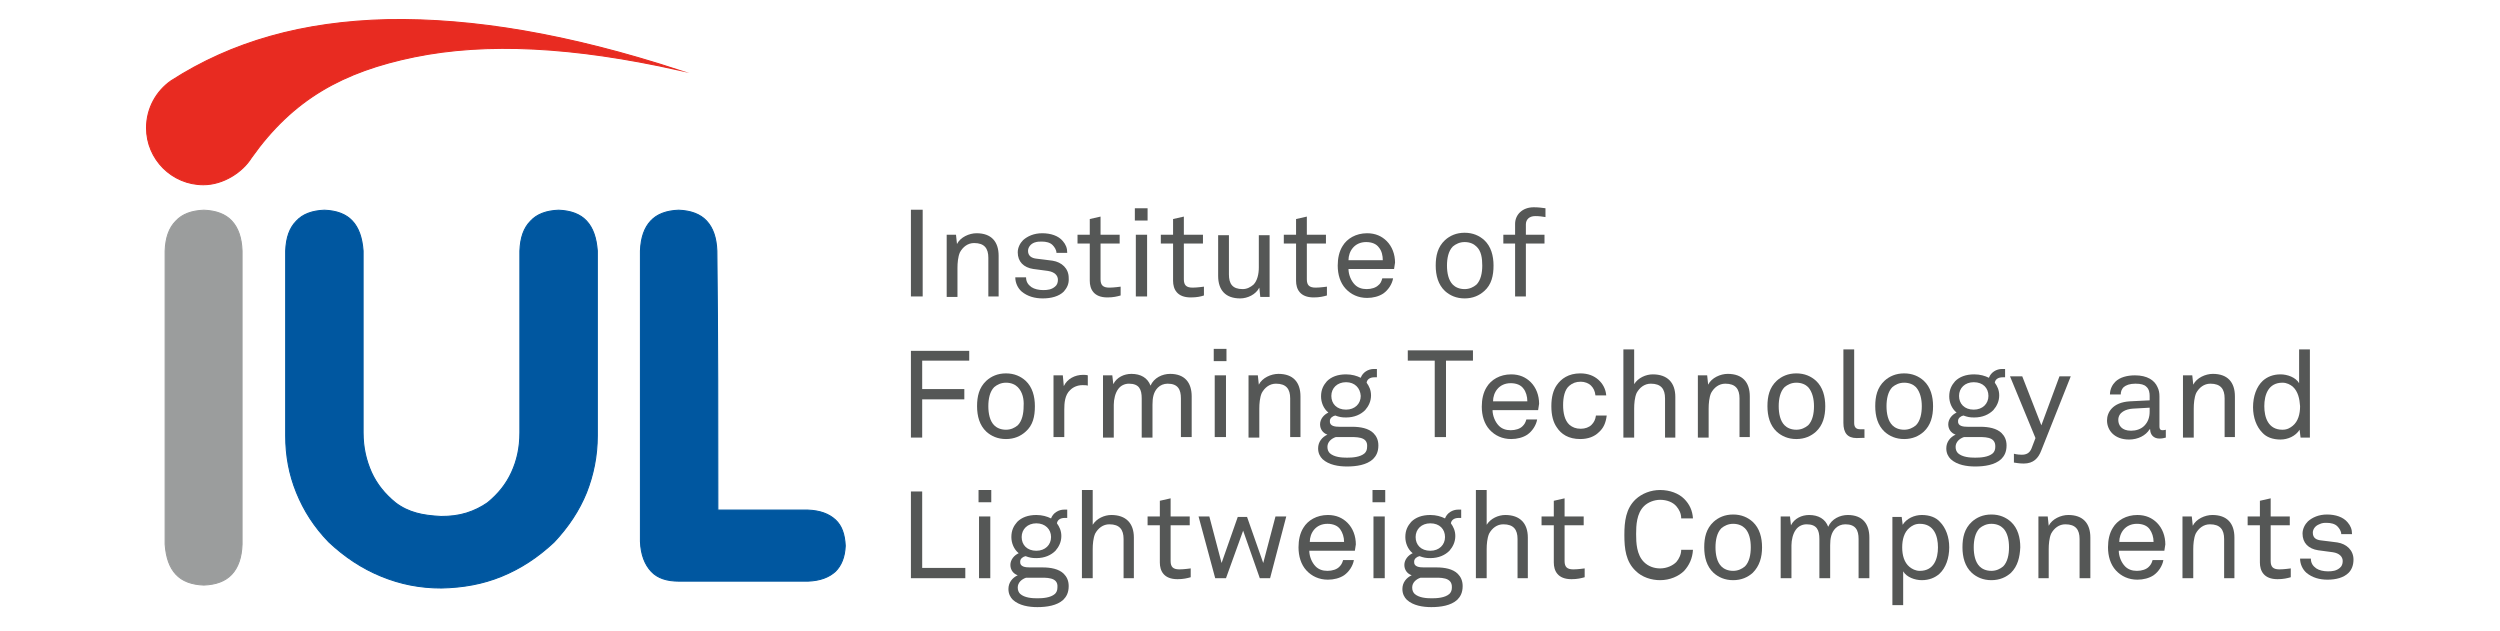 <?xml version="1.0" encoding="UTF-8"?>
<!-- Generator: Adobe Illustrator 22.1.0, SVG Export Plug-In . SVG Version: 6.00 Build 0)  -->
<svg xmlns="http://www.w3.org/2000/svg" xmlns:xlink="http://www.w3.org/1999/xlink" version="1.1" id="Gruppe_1" x="0px" y="0px" viewBox="0 0 510.2 128.8" style="enable-background:new 0 0 510.2 128.8;" xml:space="preserve">
<style type="text/css">
	.st0{fill:#555756;}
	.st1{fill-rule:evenodd;clip-rule:evenodd;fill:#9B9D9D;stroke:#9B9D9D;stroke-width:0.216;stroke-miterlimit:22.926;}
	.st2{fill-rule:evenodd;clip-rule:evenodd;fill:#0057A0;stroke:#0057A0;stroke-width:0.216;stroke-miterlimit:22.926;}
	.st3{fill-rule:evenodd;clip-rule:evenodd;fill:#E82B21;stroke:#E82B21;stroke-width:0.216;stroke-miterlimit:22.926;}
</style>
<g>
	<g>
		<path class="st0" d="M185.9,60.6V42.8h2.4v17.7H185.9z"></path>
		<path class="st0" d="M201.7,60.6v-8c0-1.9-0.8-3-2.9-3c-1.3,0-2.3,0.8-2.9,1.9c-0.4,0.9-0.5,2.2-0.5,3.2v5.9h-2.2V47.9h1.9    l0.2,1.9c0.7-1.4,2.5-2.2,4-2.2c3,0,4.5,1.7,4.5,4.6v8.3H201.7z"></path>
		<path class="st0" d="M217.1,59.5c-1,1-2.6,1.4-4.3,1.4c-1.6,0-3.1-0.4-4.3-1.4c-0.8-0.7-1.3-1.8-1.3-2.9h2.2c0,0.9,0.4,1.5,1.1,2    c0.6,0.4,1.5,0.6,2.4,0.6c0.9,0,1.7-0.1,2.4-0.7c0.4-0.3,0.6-0.8,0.6-1.4c0-0.9-0.7-1.6-2-1.8l-3-0.4c-2-0.3-3.2-1.5-3.2-3.4    c0-1,0.5-1.9,1.1-2.5c0.9-0.8,2.2-1.4,3.9-1.4c1.7,0,3.3,0.5,4.2,1.6c0.6,0.7,0.9,1.4,0.9,2.4h-2.2c0-0.6-0.4-1.2-0.8-1.6    c-0.5-0.5-1.3-0.7-2.2-0.7c-0.5,0-0.9,0-1.5,0.2c-0.8,0.3-1.3,1-1.3,1.7c0,1,0.7,1.5,1.8,1.6c0.7,0.1,1.8,0.2,3.2,0.4    c1.9,0.3,3.3,1.6,3.3,3.5C218.2,58,217.7,58.8,217.1,59.5z"></path>
		<path class="st0" d="M226,60.7c-2.8,0-3.6-1.7-3.6-3.4v-7.6h-2.5v-1.8h2.5v-3.2l2.2-0.5v3.7h3.9v1.8h-3.9v7.3    c0,1.2,0.5,1.7,1.8,1.7c0.9,0,2.3-0.2,2.3-0.2v1.8C228,60.5,227.2,60.7,226,60.7z"></path>
		<path class="st0" d="M231.6,45v-2.5h2.6V45H231.6z M231.8,60.6V47.9h2.3v12.6H231.8z"></path>
		<path class="st0" d="M243,60.7c-2.8,0-3.6-1.7-3.6-3.4v-7.6h-2.5v-1.8h2.5v-3.2l2.2-0.5v3.7h3.9v1.8h-3.9v7.3    c0,1.2,0.5,1.7,1.8,1.7c0.9,0,2.3-0.2,2.3-0.2v1.8C245.1,60.5,244.3,60.7,243,60.7z"></path>
		<path class="st0" d="M257.2,60.6l-0.2-1.9c-0.7,1.4-2.4,2.2-3.9,2.2c-3,0-4.5-1.7-4.5-4.6v-8.3h2.2v8c0,1.9,0.7,3,2.8,3    c0.9,0,1.6-0.4,2.2-0.9c0.8-0.8,1.1-2.2,1.1-3.5v-6.6h2.2v12.6H257.2z"></path>
		<path class="st0" d="M268.1,60.7c-2.8,0-3.6-1.7-3.6-3.4v-7.6H262v-1.8h2.5v-3.2l2.2-0.5v3.7h3.9v1.8h-3.9v7.3    c0,1.2,0.5,1.7,1.8,1.7c0.9,0,2.3-0.2,2.3-0.2v1.8C270.1,60.5,269.3,60.7,268.1,60.7z"></path>
		<path class="st0" d="M284.5,54.9h-9.3c0,1.1,0.5,2.4,1.3,3.2c0.6,0.6,1.4,0.9,2.4,0.9c1,0,1.9-0.3,2.4-0.8    c0.4-0.3,0.6-0.7,0.8-1.4h2.2c-0.2,1.2-1,2.4-2,3.1c-0.9,0.6-2.1,0.9-3.3,0.9c-1.8,0-3.3-0.7-4.4-1.9c-1.1-1.2-1.6-2.9-1.6-4.7    c0-1.5,0.3-2.9,1-4c0.9-1.5,2.7-2.6,5-2.6c1.7,0,3,0.6,4,1.6c1.1,1.1,1.7,2.7,1.7,4.4L284.5,54.9z M281.4,50.5    c-0.5-0.7-1.4-1.1-2.6-1.1c-2.4,0-3.6,1.9-3.6,3.7h7C282.2,52.2,282,51.2,281.4,50.5z"></path>
		<path class="st0" d="M302.9,59.4c-1,0.9-2.3,1.5-4,1.5c-1.7,0-3-0.6-4-1.5c-1.4-1.3-1.9-3.2-1.9-5.2c0-2,0.4-3.8,1.9-5.2    c1-0.9,2.3-1.5,4-1.5c1.7,0,3,0.6,4,1.5c1.4,1.3,1.9,3.2,1.9,5.2C304.8,56.2,304.4,58.1,302.9,59.4z M301.3,50.3    c-0.5-0.5-1.3-0.9-2.4-0.9c-1,0-1.8,0.4-2.4,0.9c-0.9,0.9-1.2,2.4-1.2,3.9s0.3,3,1.2,3.9c0.5,0.5,1.3,0.9,2.4,0.9    c1,0,1.8-0.4,2.4-0.9c0.9-0.9,1.2-2.4,1.2-3.9S302.3,51.2,301.3,50.3z"></path>
		<path class="st0" d="M313.3,44.1c-1.2,0-1.9,0.7-1.9,1.7v2.1h3.8v1.8h-3.8v10.8h-2.2V49.7h-2.4v-1.8h2.4v-2.2    c0-1.9,1.5-3.4,3.8-3.4c0.9,0,1.7,0.1,2.4,0.2v1.8C314.7,44.2,314.2,44.1,313.3,44.1z"></path>
		<path class="st0" d="M188.2,73.6v5.8h8.6v2.1h-8.6v7.8h-2.3V71.6h11.9v2H188.2z"></path>
		<path class="st0" d="M209.3,88.1c-1,0.9-2.3,1.5-4,1.5c-1.7,0-3-0.6-4-1.5c-1.4-1.3-1.9-3.2-1.9-5.2c0-2,0.4-3.8,1.9-5.2    c1-0.9,2.3-1.5,4-1.5c1.7,0,3,0.6,4,1.5c1.4,1.3,1.9,3.2,1.9,5.2C211.2,85,210.8,86.8,209.3,88.1z M207.7,79    c-0.5-0.5-1.3-0.9-2.4-0.9c-1,0-1.8,0.4-2.4,0.9c-0.9,0.9-1.2,2.4-1.2,3.9c0,1.5,0.3,3,1.2,3.9c0.5,0.5,1.3,0.9,2.4,0.9    c1,0,1.8-0.4,2.4-0.9c0.9-0.9,1.2-2.4,1.2-3.9C209,81.5,208.7,80,207.7,79z"></path>
		<path class="st0" d="M220.9,78.6c-1,0-1.9,0.4-2.5,1c-1.1,1-1.2,2.7-1.2,4v5.6H215V76.6h1.9l0.2,2.2c0.7-1.5,2.3-2.3,3.9-2.3    c0.3,0,0.7,0,1,0.1v2.1C221.7,78.6,221.3,78.6,220.9,78.6z"></path>
		<path class="st0" d="M241,89.3v-8c0-1.8-0.6-3-2.7-3c-0.8,0-1.5,0.3-2,0.8c-0.9,0.9-1.1,2.1-1.1,3.5v6.7h-2.2v-8    c0-1.8-0.5-3-2.6-3c-0.9,0-1.7,0.4-2.2,1.1c-0.6,0.8-0.9,2.1-0.9,3.2v6.7h-2.2V76.6h1.9l0.2,1.8c0.7-1.4,2.2-2.1,3.7-2.1    c1.9,0,3.3,0.8,3.9,2.4c0.7-1.6,2.4-2.4,4-2.4c3,0,4.4,1.8,4.4,4.6v8.3H241z"></path>
		<path class="st0" d="M247.7,73.7v-2.5h2.6v2.5H247.7z M247.9,89.3V76.6h2.3v12.6H247.9z"></path>
		<path class="st0" d="M263.3,89.3v-8c0-1.9-0.8-3-2.9-3c-1.3,0-2.3,0.8-2.9,1.9c-0.4,0.9-0.5,2.2-0.5,3.2v5.9h-2.2V76.6h1.9    l0.2,1.9c0.7-1.4,2.5-2.2,4-2.2c3,0,4.5,1.7,4.5,4.6v8.3H263.3z"></path>
		<path class="st0" d="M280.2,93.7c-1.3,1.2-3.4,1.5-5.3,1.5c-1.7,0-3.7-0.3-5-1.5c-0.5-0.5-0.9-1.2-0.9-2.2c0-1.3,0.8-2.3,1.9-2.8    c-0.9-0.3-1.5-1.1-1.5-2.1c0-1.1,0.8-2,1.7-2.4c-1-0.8-1.5-2.1-1.5-3.3c0-1.4,0.5-2.3,1.2-3.1c0.9-0.9,2.2-1.4,3.9-1.4    c1.2,0,2.2,0.3,3,0.7c0.4-1.1,1.5-1.8,2.7-1.8c0.2,0,0.4,0,0.6,0v1.7c-0.1,0-0.3,0-0.5,0c-0.9,0-1.5,0.4-1.6,1.1    c0.5,0.7,0.9,1.5,0.9,2.6c0,1.2-0.5,2.2-1.2,3c-0.9,0.9-2.2,1.5-3.9,1.5c-0.9,0-1.4-0.1-2.2-0.4c-0.5,0.1-1.1,0.5-1.1,1.1    c-0.1,1.1,1.1,1.2,2,1.2c0.9,0,2.6,0,2.6,0c1.6,0,3.3,0.3,4.3,1.3c0.6,0.6,1,1.4,1,2.5C281.3,92.3,280.8,93.1,280.2,93.7z     M275,89.2h-2.4c-0.9,0.3-1.7,1-1.7,2c0,0.6,0.2,1,0.5,1.3c0.9,0.8,2.4,0.9,3.5,0.9c1.1,0,2.7-0.1,3.6-0.9    c0.3-0.3,0.5-0.7,0.5-1.3C279.2,89,276.7,89.2,275,89.2z M274.7,78c-1.8,0-3,1.2-3,2.8c0,1.6,1.1,2.8,3,2.8c1.8,0,3-1.2,3-2.8    C277.6,79.2,276.5,78,274.7,78z"></path>
		<path class="st0" d="M295.1,73.6v15.6h-2.3V73.6h-5.5v-2.1h13.3v2.1H295.1z"></path>
		<path class="st0" d="M313.9,83.7h-9.3c0,1.1,0.5,2.4,1.3,3.2c0.6,0.6,1.4,0.9,2.4,0.9c1,0,1.9-0.3,2.4-0.8    c0.4-0.4,0.6-0.7,0.8-1.4h2.2c-0.2,1.2-1,2.4-2,3.1c-0.9,0.6-2.1,0.9-3.3,0.9c-1.8,0-3.3-0.7-4.4-1.9c-1.1-1.2-1.6-2.9-1.6-4.7    c0-1.5,0.3-2.9,1-4c0.9-1.5,2.7-2.6,5-2.6c1.7,0,3,0.6,4,1.6c1.1,1.1,1.7,2.7,1.7,4.4L313.9,83.7z M310.9,79.3    c-0.5-0.7-1.4-1.1-2.6-1.1c-2.4,0-3.6,1.9-3.6,3.7h7C311.7,80.9,311.4,79.9,310.9,79.3z"></path>
		<path class="st0" d="M326.3,88.2c-0.9,0.9-2.2,1.4-3.8,1.4c-2.4,0-3.9-1-4.8-2.4c-0.7-1-1.1-2.4-1.1-4.3c0-1.9,0.4-3.3,1.1-4.3    c0.9-1.3,2.4-2.4,4.8-2.4c1.6,0,2.8,0.5,3.7,1.3c0.9,0.8,1.5,1.9,1.6,3.2h-2.2c-0.1-0.9-0.4-1.5-0.9-2c-0.5-0.5-1.3-0.8-2.1-0.8    c-1,0-1.7,0.3-2.3,0.8c-1,0.8-1.3,2.4-1.3,4c0,1.5,0.3,3.1,1.3,4c0.6,0.5,1.3,0.8,2.3,0.8c0.9,0,1.7-0.3,2.2-0.8    c0.5-0.5,0.8-1.1,0.9-1.9h2.2C327.7,86.4,327.2,87.4,326.3,88.2z"></path>
		<path class="st0" d="M339.8,89.3v-8c0-1.9-0.8-3-2.9-3c-1.3,0-2.3,0.8-2.9,1.9c-0.4,0.9-0.5,2.2-0.5,3.2v5.9h-2.2v-18h2.2v7.1    c0.8-1.3,2.4-2,3.8-2c3,0,4.6,1.7,4.6,4.6v8.3H339.8z"></path>
		<path class="st0" d="M355,89.3v-8c0-1.9-0.8-3-2.9-3c-1.3,0-2.3,0.8-2.9,1.9c-0.4,0.9-0.5,2.2-0.5,3.2v5.9h-2.2V76.6h1.9l0.2,1.9    c0.7-1.4,2.5-2.2,4-2.2c3,0,4.5,1.7,4.5,4.6v8.3H355z"></path>
		<path class="st0" d="M370.6,88.1c-1,0.9-2.3,1.5-4,1.5c-1.7,0-3-0.6-4-1.5c-1.4-1.3-1.9-3.2-1.9-5.2c0-2,0.4-3.8,1.9-5.2    c1-0.9,2.3-1.5,4-1.5c1.7,0,3,0.6,4,1.5c1.4,1.3,1.9,3.2,1.9,5.2C372.5,85,372,86.8,370.6,88.1z M369,79c-0.5-0.5-1.3-0.9-2.4-0.9    c-1,0-1.8,0.4-2.4,0.9c-0.9,0.9-1.2,2.4-1.2,3.9c0,1.5,0.3,3,1.2,3.9c0.5,0.5,1.3,0.9,2.4,0.9c1,0,1.8-0.4,2.4-0.9    c0.9-0.9,1.2-2.4,1.2-3.9C370.2,81.5,369.9,80,369,79z"></path>
		<path class="st0" d="M378.9,89.4c-1.9,0-2.7-1.1-2.7-3.1V71.3h2.2v15c0,0.8,0.3,1.3,1.2,1.3c0.7,0,0.9,0,0.9,0v1.8    C380.5,89.3,380,89.4,378.9,89.4z"></path>
		<path class="st0" d="M392.6,88.1c-1,0.9-2.3,1.5-4,1.5c-1.7,0-3-0.6-4-1.5c-1.4-1.3-1.9-3.2-1.9-5.2c0-2,0.4-3.8,1.9-5.2    c1-0.9,2.3-1.5,4-1.5c1.7,0,3,0.6,4,1.5c1.4,1.3,1.9,3.2,1.9,5.2C394.5,85,394,86.8,392.6,88.1z M391,79c-0.5-0.5-1.3-0.9-2.4-0.9    c-1,0-1.8,0.4-2.4,0.9c-0.9,0.9-1.2,2.4-1.2,3.9c0,1.5,0.3,3,1.2,3.9c0.5,0.5,1.3,0.9,2.4,0.9c1,0,1.8-0.4,2.4-0.9    c0.9-0.9,1.2-2.4,1.2-3.9C392.2,81.5,391.9,80,391,79z"></path>
		<path class="st0" d="M408.4,93.7c-1.3,1.2-3.4,1.5-5.3,1.5c-1.7,0-3.7-0.3-5-1.5c-0.5-0.5-0.9-1.2-0.9-2.2c0-1.3,0.8-2.3,1.9-2.8    c-0.9-0.3-1.5-1.1-1.5-2.1c0-1.1,0.8-2,1.7-2.4c-1-0.8-1.5-2.1-1.5-3.3c0-1.4,0.5-2.3,1.2-3.1c0.9-0.9,2.2-1.4,3.9-1.4    c1.2,0,2.2,0.3,3,0.7c0.4-1.1,1.5-1.8,2.7-1.8c0.2,0,0.4,0,0.6,0v1.7c-0.1,0-0.3,0-0.5,0c-0.9,0-1.5,0.4-1.6,1.1    c0.5,0.7,0.9,1.5,0.9,2.6c0,1.2-0.5,2.2-1.2,3c-0.9,0.9-2.2,1.5-3.9,1.5c-0.9,0-1.4-0.1-2.2-0.4c-0.5,0.1-1.1,0.5-1.1,1.1    c-0.1,1.1,1.1,1.2,2,1.2c0.9,0,2.6,0,2.6,0c1.6,0,3.3,0.3,4.3,1.3c0.6,0.6,1,1.4,1,2.5C409.5,92.3,409,93.1,408.4,93.7z     M403.2,89.2h-2.4c-0.9,0.3-1.7,1-1.7,2c0,0.6,0.2,1,0.5,1.3c0.9,0.8,2.4,0.9,3.5,0.9c1.1,0,2.7-0.1,3.6-0.9    c0.3-0.3,0.5-0.7,0.5-1.3C407.3,89,404.9,89.2,403.2,89.2z M402.8,78c-1.8,0-3,1.2-3,2.8c0,1.6,1.1,2.8,3,2.8c1.8,0,3-1.2,3-2.8    C405.8,79.2,404.7,78,402.8,78z"></path>
		<path class="st0" d="M416.6,91.9c-0.6,1.6-1.6,2.7-3.6,2.7c-1.1,0-1.8-0.2-2-0.2v-1.8c0,0,0.7,0.2,1.6,0.2c0.9,0,1.6-0.3,2-1.3    l0.8-2.1l-5.2-12.6h2.5l3.9,10l3.7-10h2.3L416.6,91.9z"></path>
		<path class="st0" d="M440.7,89.5c-1.2,0-1.9-0.8-1.9-1.9h-0.1c-0.8,1.3-2.4,2.1-4.2,2.1c-3,0-4.5-1.9-4.5-3.9    c0-1.6,1.1-3.7,4.7-3.9l4-0.2v-0.9c0-0.6-0.1-1.4-0.7-1.9c-0.4-0.4-1.1-0.6-2.2-0.6c-1.2,0-1.9,0.3-2.4,0.7    c-0.4,0.4-0.6,0.9-0.6,1.5h-2.2c0-1.1,0.5-2,1.1-2.6c0.9-0.9,2.4-1.3,4-1.3c2.5,0,4,1,4.6,2.4c0.3,0.6,0.4,1.2,0.4,1.9v6.1    c0,0.7,0.3,0.8,0.7,0.8c0.2,0,0.6-0.1,0.6-0.1v1.6C441.7,89.4,441.2,89.5,440.7,89.5z M438.7,83.2l-3.5,0.2    c-1.3,0.1-2.9,0.7-2.9,2.3c0,1.1,0.7,2.2,2.6,2.2c1,0,2-0.3,2.7-1c0.8-0.8,1.1-1.8,1.1-2.9V83.2z"></path>
		<path class="st0" d="M454,89.3v-8c0-1.9-0.8-3-2.9-3c-1.3,0-2.3,0.8-2.9,1.9c-0.4,0.9-0.5,2.2-0.5,3.2v5.9h-2.2V76.6h1.9l0.2,1.9    c0.7-1.4,2.5-2.2,4-2.2c3,0,4.5,1.7,4.5,4.6v8.3H454z"></path>
		<path class="st0" d="M469.5,89.3l-0.2-1.6c-0.8,1.3-2.4,2-3.9,2c-1.6,0-2.9-0.5-3.7-1.4c-1.2-1.2-1.9-3.1-1.9-5.2    c0-2.2,0.7-4.2,2-5.4c0.9-0.8,2.1-1.3,3.6-1.3c1.4,0,3.1,0.6,3.8,1.8v-6.9h2.2v18H469.5z M467.9,78.9c-0.5-0.4-1.2-0.8-2.1-0.8    c-2.9,0-3.7,2.5-3.7,4.8c0,2.3,0.8,4.8,3.7,4.8c1,0,1.6-0.4,2.1-0.8c1.1-0.9,1.5-2.4,1.5-4C469.3,81.4,469,79.9,467.9,78.9z"></path>
		<path class="st0" d="M185.9,118v-17.7h2.3v15.6h8.8v2.1H185.9z"></path>
		<path class="st0" d="M199.7,102.5V100h2.6v2.5H199.7z M199.8,118v-12.6h2.3V118H199.8z"></path>
		<path class="st0" d="M217,122.4c-1.3,1.2-3.4,1.5-5.3,1.5c-1.7,0-3.7-0.3-5-1.5c-0.5-0.5-0.9-1.2-0.9-2.2c0-1.3,0.8-2.3,1.9-2.8    c-0.9-0.3-1.5-1.1-1.5-2.1c0-1.1,0.8-2,1.7-2.4c-1-0.8-1.5-2.1-1.5-3.3c0-1.4,0.5-2.3,1.2-3.1c0.9-0.9,2.2-1.4,3.9-1.4    c1.2,0,2.2,0.3,3,0.7c0.4-1.1,1.5-1.8,2.7-1.8c0.2,0,0.4,0,0.6,0v1.7c-0.1,0-0.3,0-0.5,0c-0.9,0-1.5,0.4-1.6,1.1    c0.5,0.7,0.9,1.5,0.9,2.6c0,1.2-0.5,2.2-1.2,3c-0.9,0.9-2.2,1.5-3.9,1.5c-0.9,0-1.4-0.1-2.2-0.4c-0.5,0.1-1.1,0.5-1.1,1.1    c-0.1,1.1,1.1,1.2,2,1.2c0.9,0,2.6,0,2.6,0c1.6,0,3.3,0.3,4.3,1.3c0.6,0.6,1,1.4,1,2.5C218.1,121,217.6,121.8,217,122.4z     M211.8,117.9h-2.4c-0.9,0.3-1.7,1-1.7,2c0,0.6,0.2,1,0.5,1.3c0.9,0.8,2.4,0.9,3.5,0.9c1.1,0,2.7-0.1,3.6-0.9    c0.3-0.3,0.5-0.7,0.5-1.3C216,117.7,213.5,117.9,211.8,117.9z M211.5,106.8c-1.8,0-3,1.2-3,2.8s1.1,2.8,3,2.8c1.8,0,3-1.2,3-2.8    S213.3,106.8,211.5,106.8z"></path>
		<path class="st0" d="M229.3,118v-8c0-1.9-0.8-3-2.9-3c-1.3,0-2.3,0.8-2.9,1.9c-0.4,0.9-0.5,2.2-0.5,3.2v5.9h-2.2v-18h2.2v7.1    c0.8-1.3,2.4-2,3.8-2c3,0,4.6,1.7,4.6,4.6v8.3H229.3z"></path>
		<path class="st0" d="M240.3,118.2c-2.8,0-3.6-1.7-3.6-3.4v-7.6h-2.5v-1.8h2.5v-3.2l2.2-0.5v3.7h3.9v1.8h-3.9v7.3    c0,1.2,0.5,1.7,1.8,1.7c0.9,0,2.3-0.2,2.3-0.2v1.8C242.3,118,241.5,118.2,240.3,118.2z"></path>
		<path class="st0" d="M259.2,118h-2.1l-3.4-9.7l-3.5,9.7H248l-3.4-12.6h2.2l2.5,9.5l3.3-9.4h1.9l3.3,9.4l2.5-9.5h2.2L259.2,118z"></path>
		<path class="st0" d="M276.5,112.4h-9.3c0,1.1,0.5,2.4,1.3,3.2c0.6,0.6,1.4,0.9,2.4,0.9c1,0,1.9-0.3,2.4-0.8    c0.4-0.4,0.6-0.7,0.8-1.4h2.2c-0.2,1.2-1,2.4-2,3.1c-0.9,0.6-2.1,0.9-3.3,0.9c-1.8,0-3.3-0.7-4.4-1.9c-1.1-1.2-1.6-2.9-1.6-4.7    c0-1.5,0.3-2.9,1-4c0.9-1.5,2.7-2.6,5-2.6c1.7,0,3,0.6,4,1.6c1.1,1.1,1.7,2.7,1.7,4.4L276.5,112.4z M273.5,108    c-0.5-0.7-1.4-1.1-2.6-1.1c-2.4,0-3.6,1.9-3.6,3.7h7C274.3,109.6,274,108.7,273.5,108z"></path>
		<path class="st0" d="M280.1,102.5V100h2.6v2.5H280.1z M280.3,118v-12.6h2.3V118H280.3z"></path>
		<path class="st0" d="M297.4,122.4c-1.3,1.2-3.4,1.5-5.3,1.5c-1.7,0-3.7-0.3-5-1.5c-0.5-0.5-0.9-1.2-0.9-2.2c0-1.3,0.8-2.3,1.9-2.8    c-0.9-0.3-1.5-1.1-1.5-2.1c0-1.1,0.8-2,1.7-2.4c-1-0.8-1.5-2.1-1.5-3.3c0-1.4,0.5-2.3,1.2-3.1c0.9-0.9,2.2-1.4,3.9-1.4    c1.2,0,2.2,0.3,3,0.7c0.4-1.1,1.5-1.8,2.7-1.8c0.2,0,0.4,0,0.6,0v1.7c-0.1,0-0.3,0-0.5,0c-0.9,0-1.5,0.4-1.6,1.1    c0.5,0.7,0.9,1.5,0.9,2.6c0,1.2-0.5,2.2-1.2,3c-0.9,0.9-2.2,1.5-3.9,1.5c-0.9,0-1.4-0.1-2.2-0.4c-0.5,0.1-1.1,0.5-1.1,1.1    c-0.1,1.1,1.1,1.2,2,1.2c0.9,0,2.6,0,2.6,0c1.6,0,3.3,0.3,4.3,1.3c0.6,0.6,1,1.4,1,2.5C298.5,121,298,121.8,297.4,122.4z     M292.3,117.9h-2.4c-0.9,0.3-1.7,1-1.7,2c0,0.6,0.2,1,0.5,1.3c0.9,0.8,2.4,0.9,3.5,0.9c1.1,0,2.7-0.1,3.6-0.9    c0.3-0.3,0.5-0.7,0.5-1.3C296.4,117.7,293.9,117.9,292.3,117.9z M291.9,106.8c-1.8,0-3,1.2-3,2.8s1.1,2.8,3,2.8c1.8,0,3-1.2,3-2.8    S293.8,106.8,291.9,106.8z"></path>
		<path class="st0" d="M309.7,118v-8c0-1.9-0.8-3-2.9-3c-1.3,0-2.3,0.8-2.9,1.9c-0.4,0.9-0.5,2.2-0.5,3.2v5.9h-2.2v-18h2.2v7.1    c0.8-1.3,2.4-2,3.8-2c3,0,4.6,1.7,4.6,4.6v8.3H309.7z"></path>
		<path class="st0" d="M320.7,118.2c-2.8,0-3.6-1.7-3.6-3.4v-7.6h-2.5v-1.8h2.5v-3.2l2.2-0.5v3.7h3.9v1.8h-3.9v7.3    c0,1.2,0.5,1.7,1.8,1.7c0.9,0,2.3-0.2,2.3-0.2v1.8C322.7,118,321.9,118.2,320.7,118.2z"></path>
		<path class="st0" d="M343.7,116.5c-1.1,1.1-2.9,1.9-4.9,1.9c-1.8,0-3.7-0.6-5-1.9c-2-1.9-2.3-4.5-2.3-7.3c0-2.8,0.3-5.4,2.3-7.3    c1.3-1.2,3.1-1.9,5-1.9c2,0,3.8,0.7,4.9,1.8c1.1,1.1,1.7,2.4,1.8,4h-2.4c0-1-0.4-1.8-1-2.5c-0.7-0.8-1.9-1.3-3.3-1.3    c-1.2,0-2.5,0.5-3.3,1.3c-1.5,1.5-1.6,3.9-1.6,5.7c0,1.8,0.1,4.2,1.6,5.7c0.9,0.9,2.1,1.3,3.3,1.3c1.4,0,2.6-0.6,3.3-1.3    c0.6-0.7,1-1.6,1-2.5h2.4C345.4,114,344.7,115.4,343.7,116.5z"></path>
		<path class="st0" d="M357.7,116.9c-1,0.9-2.3,1.5-4,1.5c-1.7,0-3-0.6-4-1.5c-1.4-1.3-1.9-3.2-1.9-5.2c0-2,0.4-3.8,1.9-5.2    c1-0.9,2.3-1.5,4-1.5c1.7,0,3,0.6,4,1.5c1.4,1.3,1.9,3.2,1.9,5.2C359.6,113.7,359.1,115.5,357.7,116.9z M356.1,107.8    c-0.5-0.5-1.3-0.9-2.4-0.9c-1,0-1.8,0.4-2.4,0.9c-0.9,0.9-1.2,2.4-1.2,3.9c0,1.5,0.3,3,1.2,3.9c0.5,0.5,1.3,0.9,2.4,0.9    c1,0,1.8-0.4,2.4-0.9c0.9-0.9,1.2-2.4,1.2-3.9C357.3,110.2,357,108.7,356.1,107.8z"></path>
		<path class="st0" d="M379.3,118v-8c0-1.8-0.6-3-2.7-3c-0.8,0-1.5,0.3-2,0.8c-0.9,0.9-1.1,2.1-1.1,3.5v6.7h-2.2v-8    c0-1.8-0.5-3-2.6-3c-0.9,0-1.7,0.4-2.2,1.1c-0.6,0.8-0.9,2.1-0.9,3.2v6.7h-2.2v-12.6h1.9l0.2,1.8c0.7-1.4,2.2-2.1,3.7-2.1    c1.9,0,3.3,0.8,3.9,2.4c0.7-1.6,2.4-2.4,4-2.4c3,0,4.4,1.8,4.4,4.6v8.3H379.3z"></path>
		<path class="st0" d="M395.8,117.1c-0.9,0.8-2.1,1.3-3.6,1.3c-1.4,0-3.1-0.6-3.8-1.8v6.9h-2.2v-18h1.9l0.2,1.6c0.8-1.3,2.4-2,3.9-2    c1.6,0,2.9,0.5,3.7,1.4c1.2,1.2,1.9,3.1,1.9,5.2C397.8,113.9,397.1,115.9,395.8,117.1z M391.8,106.9c-1,0-1.6,0.4-2.1,0.8    c-1.1,0.9-1.5,2.4-1.5,4c0,1.6,0.4,3.1,1.5,4c0.5,0.4,1.2,0.8,2.1,0.8c2.9,0,3.7-2.5,3.7-4.8S394.7,106.9,391.8,106.9z"></path>
		<path class="st0" d="M410.4,116.9c-1,0.9-2.3,1.5-4,1.5c-1.7,0-3-0.6-4-1.5c-1.4-1.3-1.9-3.2-1.9-5.2c0-2,0.4-3.8,1.9-5.2    c1-0.9,2.3-1.5,4-1.5c1.7,0,3,0.6,4,1.5c1.4,1.3,1.9,3.2,1.9,5.2C412.2,113.7,411.8,115.5,410.4,116.9z M408.8,107.8    c-0.5-0.5-1.3-0.9-2.4-0.9c-1,0-1.8,0.4-2.4,0.9c-0.9,0.9-1.2,2.4-1.2,3.9c0,1.5,0.3,3,1.2,3.9c0.5,0.5,1.3,0.9,2.4,0.9    c1,0,1.8-0.4,2.4-0.9c0.9-0.9,1.2-2.4,1.2-3.9C410,110.2,409.7,108.7,408.8,107.8z"></path>
		<path class="st0" d="M424.4,118v-8c0-1.9-0.8-3-2.9-3c-1.3,0-2.3,0.8-2.9,1.9c-0.4,0.9-0.5,2.2-0.5,3.2v5.9H416v-12.6h1.9l0.2,1.9    c0.7-1.4,2.5-2.2,4-2.2c3,0,4.5,1.7,4.5,4.6v8.3H424.4z"></path>
		<path class="st0" d="M441.7,112.4h-9.3c0,1.1,0.5,2.4,1.3,3.2c0.6,0.6,1.4,0.9,2.4,0.9c1,0,1.9-0.3,2.4-0.8    c0.4-0.4,0.6-0.7,0.8-1.4h2.2c-0.2,1.2-1,2.4-2,3.1c-0.9,0.6-2.1,0.9-3.3,0.9c-1.8,0-3.3-0.7-4.4-1.9c-1.1-1.2-1.6-2.9-1.6-4.7    c0-1.5,0.3-2.9,1-4c0.9-1.5,2.7-2.6,5-2.6c1.7,0,3,0.6,4,1.6c1.1,1.1,1.7,2.7,1.7,4.4L441.7,112.4z M438.7,108    c-0.5-0.7-1.4-1.1-2.6-1.1c-2.4,0-3.6,1.9-3.6,3.7h7C439.5,109.6,439.2,108.7,438.7,108z"></path>
		<path class="st0" d="M453.9,118v-8c0-1.9-0.8-3-2.9-3c-1.3,0-2.3,0.8-2.9,1.9c-0.4,0.9-0.5,2.2-0.5,3.2v5.9h-2.2v-12.6h1.9    l0.2,1.9c0.7-1.4,2.5-2.2,4-2.2c3,0,4.5,1.7,4.5,4.6v8.3H453.9z"></path>
		<path class="st0" d="M464.8,118.2c-2.8,0-3.6-1.7-3.6-3.4v-7.6h-2.5v-1.8h2.5v-3.2l2.2-0.5v3.7h3.9v1.8h-3.9v7.3    c0,1.2,0.5,1.7,1.8,1.7c0.9,0,2.3-0.2,2.3-0.2v1.8C466.8,118,466,118.2,464.8,118.2z"></path>
		<path class="st0" d="M479.3,116.9c-1,1-2.6,1.4-4.3,1.4c-1.6,0-3.1-0.4-4.3-1.4c-0.8-0.7-1.3-1.8-1.3-2.9h2.2c0,0.9,0.4,1.5,1.1,2    c0.6,0.4,1.5,0.6,2.4,0.6c0.9,0,1.7-0.1,2.4-0.7c0.4-0.3,0.6-0.8,0.6-1.4c0-0.9-0.7-1.6-2-1.8l-3-0.4c-2-0.3-3.2-1.5-3.2-3.4    c0-1,0.5-1.9,1.1-2.5c0.9-0.8,2.2-1.4,3.9-1.4c1.7,0,3.3,0.5,4.2,1.6c0.6,0.7,0.9,1.4,0.9,2.4h-2.2c0-0.6-0.4-1.2-0.8-1.6    c-0.5-0.5-1.3-0.7-2.2-0.7c-0.5,0-0.9,0-1.5,0.3c-0.8,0.3-1.3,1-1.3,1.7c0,1.1,0.7,1.5,1.8,1.6c0.7,0.1,1.8,0.2,3.2,0.4    c1.9,0.3,3.3,1.6,3.3,3.5C480.3,115.4,479.9,116.3,479.3,116.9z"></path>
	</g>
	<path class="st1" d="M49.4,111.1c-0.1,2.7-0.8,4.7-2.1,6.1c-1.3,1.4-3.2,2.1-5.7,2.2l0,0c-2.5-0.1-4.4-0.8-5.7-2.2   c-1.3-1.4-2-3.4-2.2-6.1c0,0,0,0,0-59.9c0.1-2.7,0.8-4.7,2.2-6.1c1.3-1.4,3.2-2.1,5.7-2.2l0,0c2.5,0.1,4.4,0.8,5.7,2.2   c1.3,1.4,2,3.4,2.1,6.1V111.1z"></path>
	<path class="st2" d="M90,105.4c1.9,0,3.6-0.2,5.2-0.7c1.6-0.5,3-1.2,4.3-2.1l0,0c2.2-1.8,3.8-3.8,4.9-6.2c1.1-2.4,1.7-5,1.7-8.1   l0,0c0-12.3,0-24.7,0-37.1l0,0c0.1-2.7,0.8-4.7,2.2-6.1c1.3-1.4,3.2-2.1,5.7-2.2l0,0c2.5,0.1,4.4,0.8,5.7,2.2   c1.3,1.4,2,3.4,2.2,6.1l0,0c0,12.5,0,25.1,0,37.7l0,0c0,4.2-0.8,8-2.2,11.6c-1.5,3.7-3.7,7-6.6,10.1l0,0c-3.3,3.1-6.8,5.4-10.7,7   c-3.9,1.6-7.9,2.3-12.3,2.4l0,0c-4.4,0-8.4-0.8-12.3-2.4c-3.9-1.6-7.4-3.9-10.7-7l0,0c-3-3.1-5.1-6.4-6.6-10.1   c-1.5-3.7-2.2-7.5-2.2-11.6l0,0c0-12.5,0-25.1,0-37.7l0,0c0.1-2.7,0.8-4.7,2.2-6.1c1.3-1.4,3.2-2.1,5.7-2.2l0,0   c2.5,0.1,4.4,0.8,5.7,2.2c1.3,1.4,2,3.4,2.2,6.1l0,0c0,12.3,0,24.7,0,37.1l0,0c0,3,0.6,5.6,1.7,8.1c1.1,2.4,2.7,4.4,4.9,6.2l0,0   c1.3,1,2.8,1.7,4.3,2.1C86.4,105.1,88.1,105.3,90,105.4z"></path>
	<path class="st2" d="M146.5,104.1c6.1,0,12.2,0,18.4,0l0,0c2.5,0.1,4.3,0.8,5.6,2c1.3,1.2,1.9,3,2,5.3l0,0c-0.1,2.3-0.8,4-2,5.2   c-1.3,1.2-3.1,1.9-5.6,2l0,0c-8.8,0-17.5,0-26.3,0l0,0c-2.5,0-4.4-0.6-5.7-2c-1.3-1.4-2.1-3.4-2.2-6.1l0,0c0-19.7,0-39.5,0-59.3   l0,0c0.1-2.7,0.8-4.7,2.1-6.1c1.3-1.4,3.2-2.1,5.7-2.2l0,0c2.5,0.1,4.4,0.8,5.7,2.2c1.3,1.4,2,3.4,2.1,6.1l0,0   C146.5,68.8,146.5,86.5,146.5,104.1z"></path>
	<path class="st3" d="M51.3,32.2c-1.8,2.9-5.7,5.5-9.8,5.5c-6.4,0-11.6-5.2-11.6-11.6c0-4,2-7.5,5-9.6C47.3,8.5,61.8,4.4,79.2,4   c17.4-0.3,36.9,3,59.3,10.3C117,9.5,99.3,8.6,84.6,11.6C70,14.6,59.8,20.2,51.3,32.2z"></path>
</g>
</svg>
